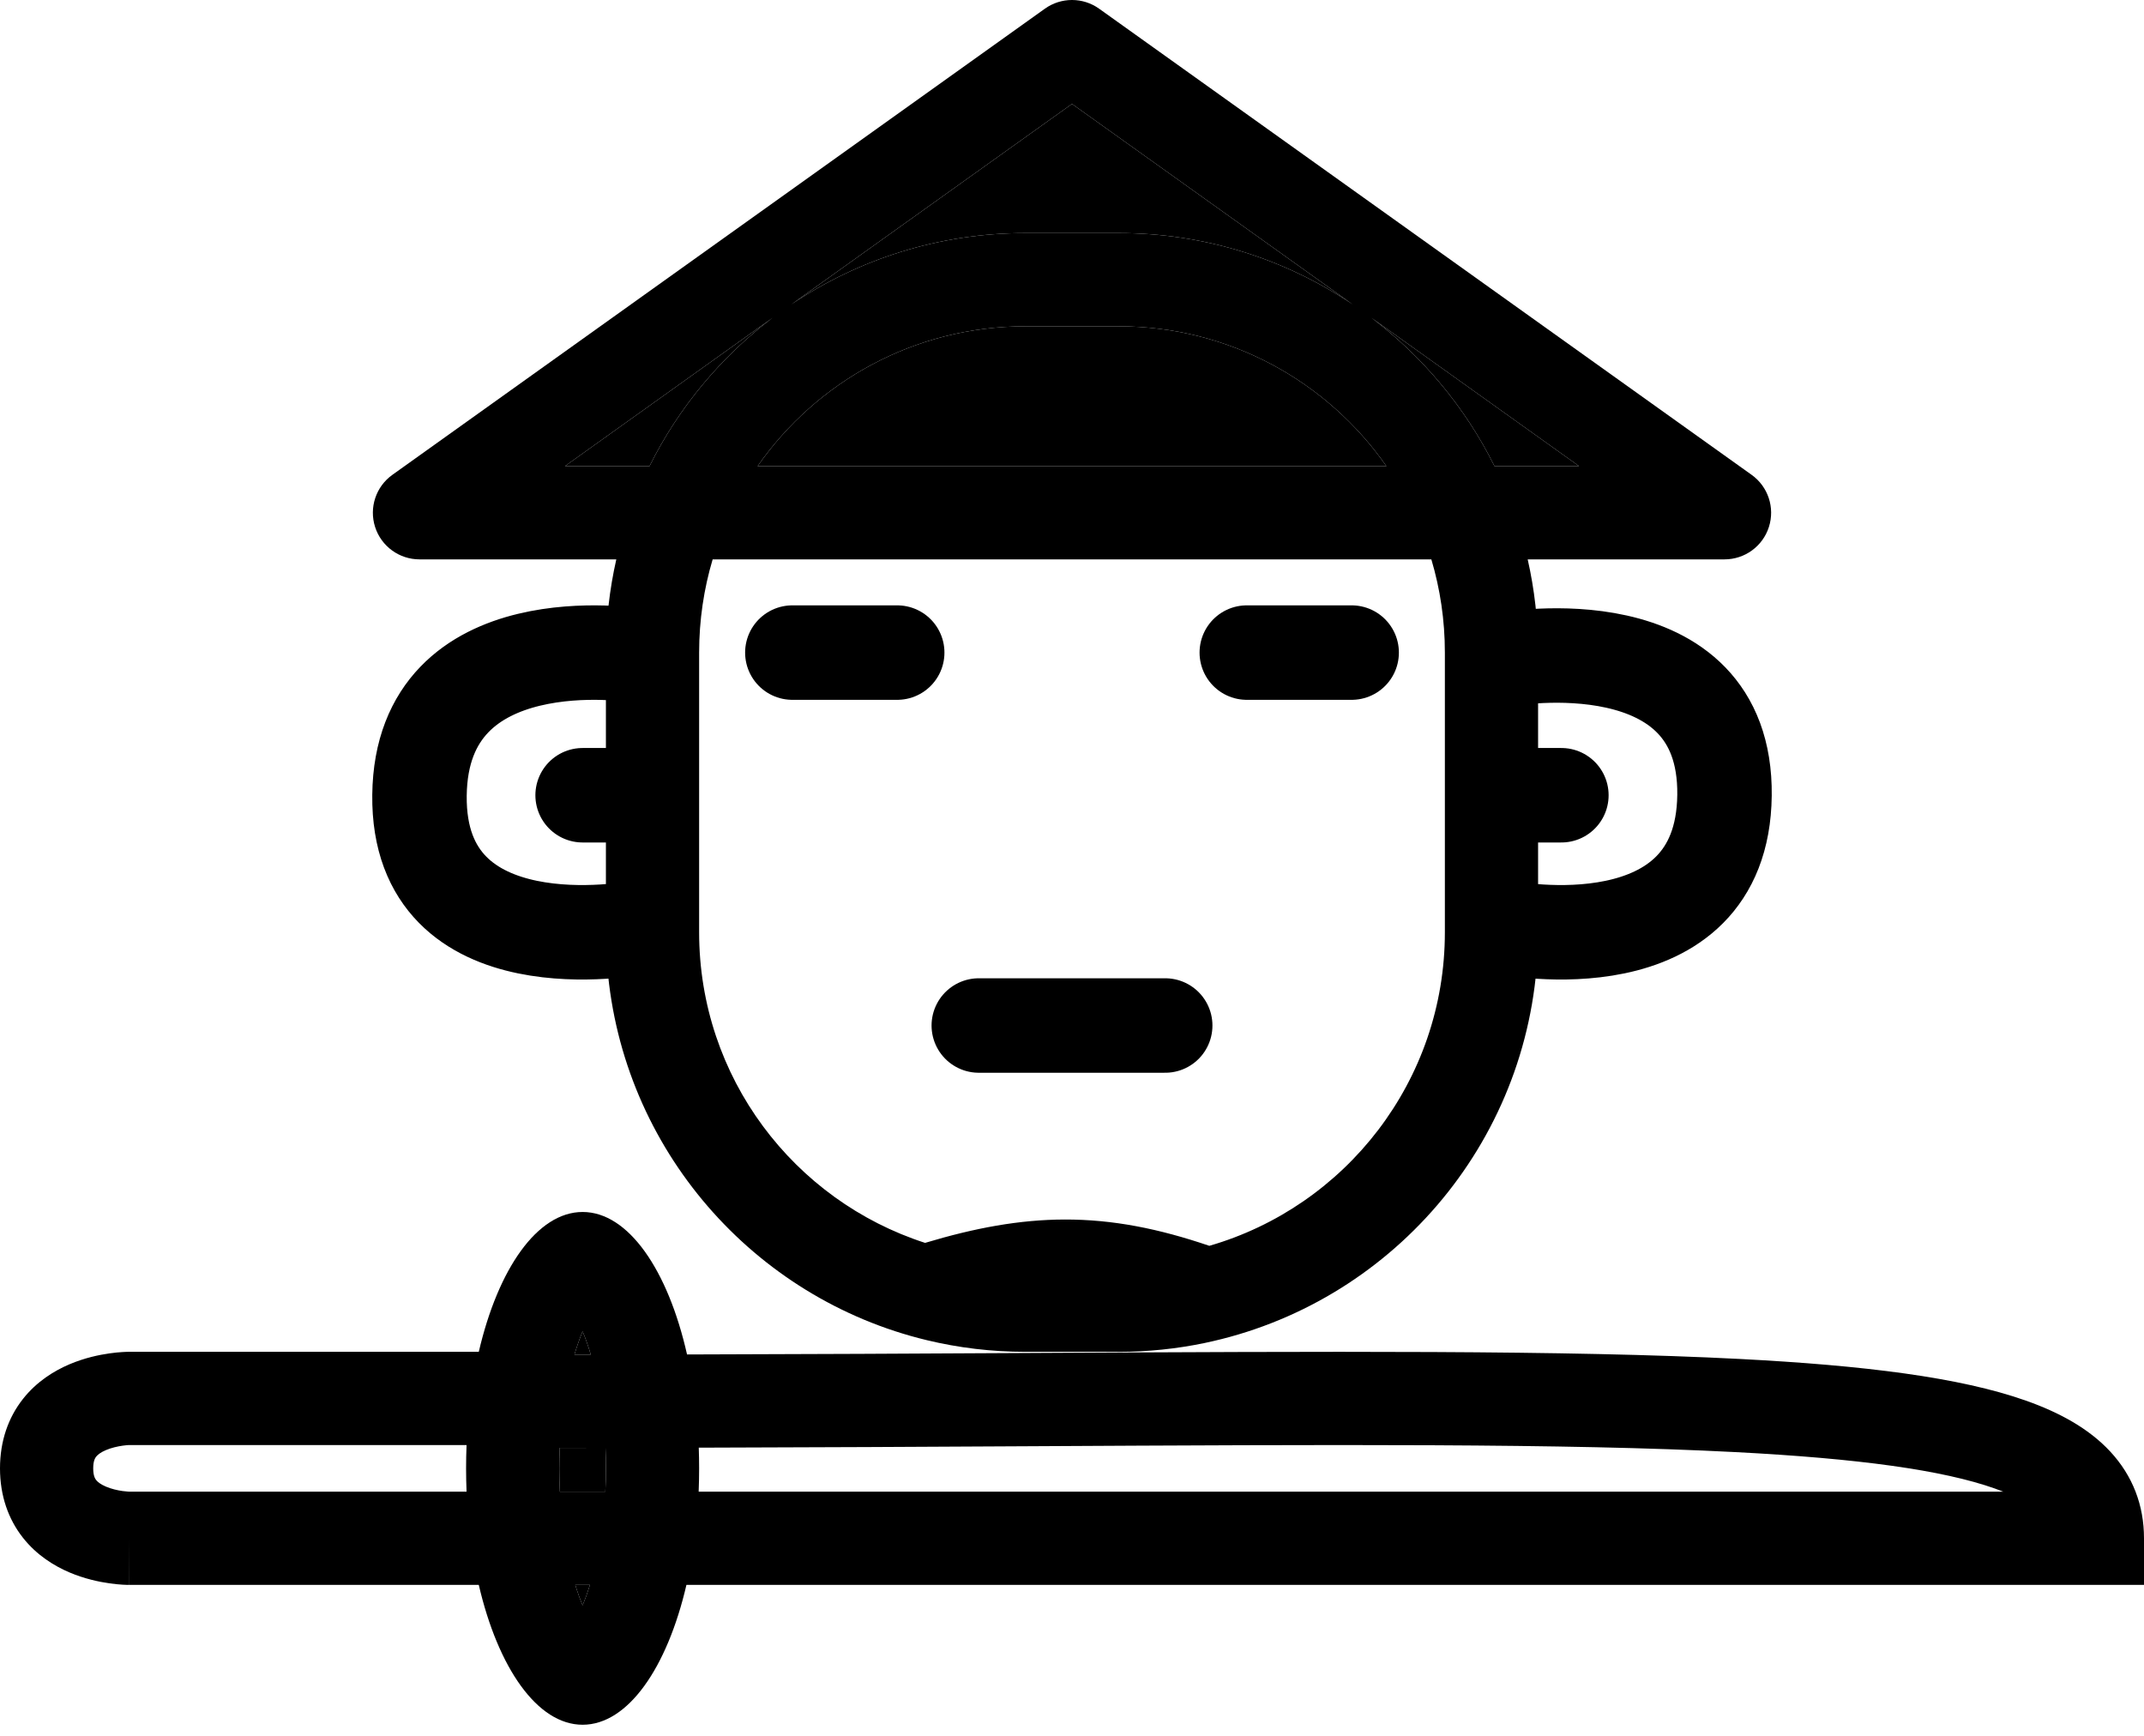 <svg width="105" height="85" viewBox="0 0 105 85" fill="none" xmlns="http://www.w3.org/2000/svg">
<path d="M31.196 32.098C31.196 32.098 20.642 30.375 20.544 38.941C20.446 47.507 31.196 45.431 31.196 45.431M73.804 32.279C73.804 32.279 84.554 30.375 84.456 38.941C84.358 47.507 73.804 45.431 73.804 45.431M31.196 38.941H28.533M73.804 38.941H76.467" stroke="black" stroke-width="4.626" stroke-linecap="round"/>
<path d="M38.804 31.956H43.94M61.06 31.956H66.196" stroke="black" stroke-width="4.626" stroke-linecap="round"/>
<path fill-rule="evenodd" clip-rule="evenodd" d="M53.827 0.425C53.033 -0.142 51.967 -0.142 51.173 0.425L19.217 23.251C18.409 23.828 18.067 24.86 18.37 25.805C18.673 26.75 19.551 27.391 20.544 27.391H30.183C29.85 28.86 29.674 30.387 29.674 31.956V45.652C29.674 54.768 35.611 62.497 43.829 65.183C44.341 65.35 44.861 65.498 45.39 65.625C46.938 65.998 48.555 66.196 50.217 66.196H54.783C56.218 66.196 57.618 66.049 58.971 65.769C59.256 65.709 59.539 65.644 59.821 65.573C68.731 63.327 75.326 55.26 75.326 45.652V31.956C75.326 30.387 75.15 28.86 74.817 27.391H84.457C85.449 27.391 86.328 26.75 86.63 25.805C86.933 24.86 86.591 23.828 85.783 23.251L53.827 0.425ZM73.191 22.826H77.334L67.166 15.563C69.695 17.477 71.767 19.962 73.191 22.826ZM66.245 14.906L52.5 5.088L38.755 14.906C42.029 12.7 45.973 11.413 50.217 11.413H54.783C59.027 11.413 62.971 12.7 66.245 14.906ZM37.834 15.563L27.666 22.826H31.809C33.233 19.962 35.305 17.477 37.834 15.563ZM37.103 22.826C39.99 18.687 44.788 15.978 50.217 15.978H54.783C60.212 15.978 65.01 18.687 67.897 22.826H37.103ZM34.901 27.391H70.099C70.53 28.838 70.761 30.37 70.761 31.956V45.652C70.761 52.935 65.888 59.08 59.225 61.005C56.749 60.162 54.494 59.711 52.135 59.717C49.93 59.723 47.74 60.129 45.305 60.861C38.884 58.788 34.239 52.763 34.239 45.652V31.956C34.239 30.37 34.47 28.838 34.901 27.391Z" fill="black"/>
<path d="M66.245 14.906L52.5 5.088L38.755 14.906C42.029 12.7 45.973 11.413 50.217 11.413H54.783C59.027 11.413 62.971 12.7 66.245 14.906Z" fill="black"/>
<path d="M37.834 15.563L27.666 22.826H31.809C33.233 19.962 35.305 17.477 37.834 15.563Z" fill="black"/>
<path d="M50.217 15.978C44.788 15.978 39.99 18.687 37.103 22.826H67.897C65.01 18.687 60.212 15.978 54.783 15.978H50.217Z" fill="black"/>
<path d="M73.191 22.826H77.334L67.166 15.563C69.695 17.477 71.767 19.962 73.191 22.826Z" fill="black"/>
<path d="M47.935 50.217H57.065" stroke="black" stroke-width="4.626" stroke-linecap="round" stroke-linejoin="round"/>
<path fill-rule="evenodd" clip-rule="evenodd" d="M28.533 78.612C28.659 78.307 28.78 77.972 28.892 77.609H28.173C28.285 77.972 28.406 78.307 28.533 78.612ZM28.533 84.457C30.75 84.457 32.672 81.674 33.617 77.609H102.717H105V75.326C105 73.718 104.451 72.267 103.343 71.075C102.294 69.946 100.85 69.163 99.22 68.587C95.992 67.444 91.291 66.861 85.202 66.545C76.789 66.11 65.192 66.173 50.113 66.254C45.024 66.282 39.539 66.312 33.647 66.325C32.713 62.19 30.774 59.348 28.533 59.348C26.315 59.348 24.393 62.131 23.448 66.196H22.423H17.052H11.682H6.311V68.478C6.311 66.196 6.312 66.196 6.311 66.196L6.307 66.196L6.302 66.196L6.292 66.196L6.268 66.196L6.201 66.197C6.148 66.199 6.081 66.202 5.999 66.207C5.838 66.216 5.619 66.235 5.361 66.272C4.858 66.343 4.147 66.49 3.404 66.805C2.662 67.121 1.799 67.643 1.116 68.514C0.407 69.418 0 70.562 0 71.902C0 73.242 0.407 74.386 1.116 75.29C1.799 76.161 2.662 76.683 3.404 76.999C4.147 77.314 4.858 77.461 5.361 77.533C5.619 77.569 5.838 77.588 5.999 77.598C6.081 77.603 6.148 77.605 6.201 77.607L6.268 77.608L6.292 77.609L6.302 77.609L6.307 77.609C6.308 77.609 6.311 77.609 6.311 75.326V77.609H11.682H17.052H23.448C24.393 81.674 26.315 84.457 28.533 84.457ZM22.849 73.043C22.834 72.668 22.826 72.287 22.826 71.902C22.826 71.517 22.834 71.137 22.849 70.761H22.423H17.052H11.682H6.328C6.319 70.761 6.302 70.762 6.276 70.763C6.217 70.767 6.122 70.775 6.002 70.792C5.75 70.828 5.454 70.895 5.189 71.007C4.924 71.12 4.78 71.239 4.708 71.331C4.662 71.39 4.565 71.53 4.565 71.902C4.565 72.274 4.662 72.414 4.708 72.473C4.78 72.565 4.924 72.685 5.189 72.797C5.454 72.91 5.75 72.977 6.002 73.013C6.122 73.029 6.217 73.037 6.276 73.041C6.302 73.043 6.319 73.043 6.327 73.043H11.682H17.052H22.849ZM50.324 70.819C45.357 70.846 39.995 70.875 34.221 70.889C34.233 71.223 34.239 71.561 34.239 71.902C34.239 72.287 34.231 72.668 34.216 73.043H98.106C97.977 72.992 97.841 72.941 97.697 72.89C95.148 71.988 91.033 71.418 84.966 71.105C76.689 70.676 65.3 70.738 50.324 70.819ZM29.674 71.902C29.674 71.56 29.666 71.225 29.652 70.897C28.912 70.897 28.166 70.898 27.413 70.898C27.399 71.225 27.391 71.561 27.391 71.902C27.391 72.291 27.401 72.672 27.419 73.043H29.646C29.664 72.672 29.674 72.291 29.674 71.902ZM28.533 65.192C28.675 65.535 28.81 65.917 28.933 66.332L28.132 66.332C28.256 65.917 28.39 65.536 28.533 65.192Z" fill="black"/>
<path d="M28.933 66.332C28.81 65.917 28.675 65.535 28.533 65.192C28.39 65.536 28.256 65.917 28.132 66.332L28.933 66.332Z" fill="black"/>
<path d="M29.652 70.897C29.666 71.225 29.674 71.56 29.674 71.902C29.674 72.291 29.664 72.672 29.646 73.043H27.419C27.401 72.672 27.391 72.291 27.391 71.902C27.391 71.561 27.399 71.225 27.413 70.898C28.166 70.898 28.912 70.897 29.652 70.897Z" fill="black"/>
<path d="M28.892 77.609C28.78 77.972 28.659 78.307 28.533 78.612C28.406 78.307 28.285 77.972 28.173 77.609H28.892Z" fill="black"/>
</svg>
